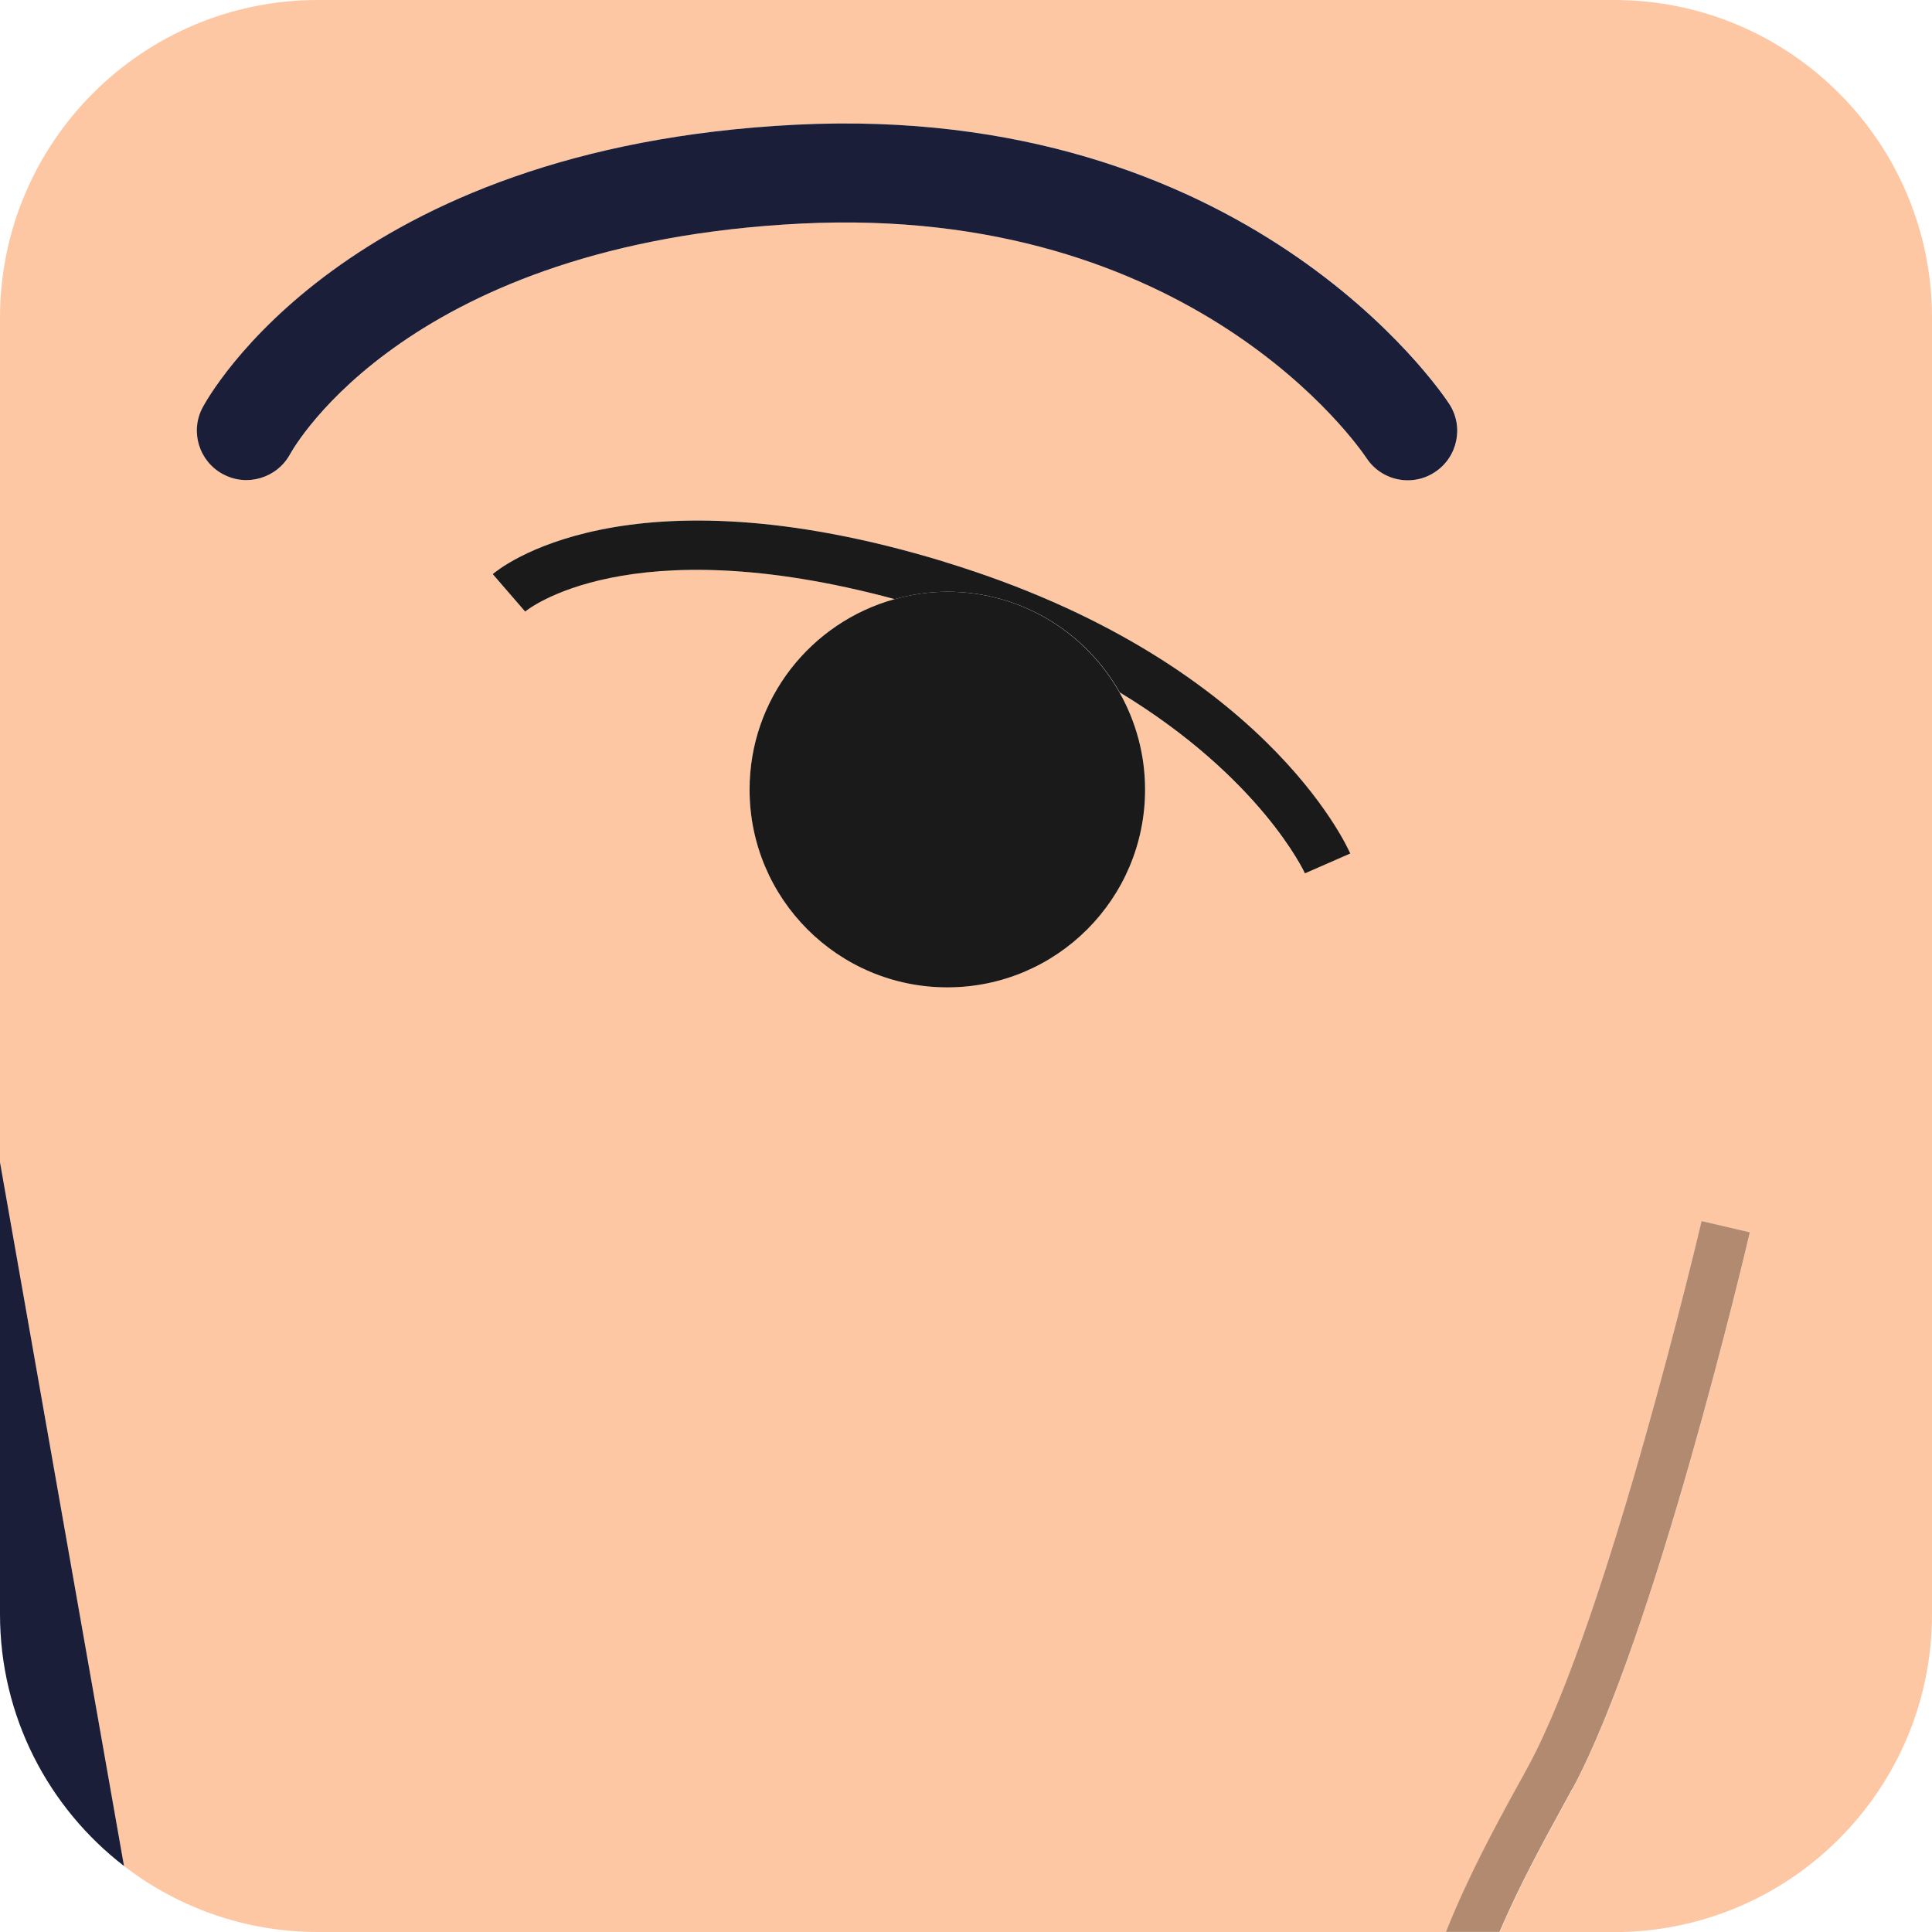 <?xml version="1.0" encoding="UTF-8"?>
<svg id="Layer_2" data-name="Layer 2" xmlns="http://www.w3.org/2000/svg" viewBox="0 0 164.52 164.52">
  <defs>
    <style>
      .cls-1 {
        fill: #1a1a1a;
      }

      .cls-1, .cls-2, .cls-3, .cls-4 {
        stroke-width: 0px;
      }

      .cls-2 {
        fill: #1b1e38;
      }

      .cls-3 {
        fill: #b28a6f;
      }

      .cls-4 {
        fill: #fcc7a2;
      }
    </style>
  </defs>
  <g id="Portraits">
    <g id="F">
      <g id="Tiles">
        <g id="F-10">
          <path class="cls-4" d="m0,27.07v71.9l10.56,59.93c4.57,3.52,10.29,5.62,16.51,5.62h96.07c1.9-4.77,4.29-9.13,6.09-12.43.35-.63.67-1.23.97-1.77,6.75-12.54,14.63-46,14.71-46.33l4.11.96c-.33,1.4-8.09,34.34-15.1,47.37-.3.56-.63,1.16-.98,1.8-1.54,2.8-3.53,6.45-5.23,10.41h9.74c14.95,0,27.07-12.12,27.07-27.07V27.07c0-14.95-12.12-27.07-27.07-27.07H27.07C12.12,0,0,12.12,0,27.07Zm111.1,47.3c-.05-.11-3.77-8.14-15.77-15.41,1.38,2.45,2.18,5.27,2.18,8.28,0,9.3-7.54,16.84-16.84,16.84s-16.84-7.54-16.84-16.84c0-7.74,5.23-14.25,12.35-16.22-22.77-6.14-31.38.99-31.47,1.06l-2.76-3.19c.45-.39,11.23-9.35,38.46-1.05,27.05,8.25,34.25,24.16,34.55,24.83l-3.86,1.69ZM17.27,34.71c.48-.9,12.15-22.17,50.52-24.09,38.39-1.91,54.95,22.71,55.63,23.76,1.27,1.95.73,4.56-1.22,5.83-.71.47-1.51.69-2.3.69-1.37,0-2.71-.67-3.52-1.9-.61-.92-14.82-21.63-48.16-19.96-33.27,1.66-43.1,18.91-43.5,19.64-1.11,2.03-3.67,2.79-5.7,1.7-2.04-1.1-2.82-3.62-1.74-5.67Z"/>
          <path class="cls-2" d="m19,40.38c2.03,1.1,4.59.33,5.7-1.7.4-.73,10.23-17.98,43.5-19.64,33.34-1.67,47.55,19.04,48.16,19.96.81,1.23,2.15,1.9,3.52,1.9.79,0,1.59-.22,2.3-.69,1.95-1.27,2.5-3.89,1.22-5.83-.69-1.05-17.25-25.67-55.63-23.76-38.37,1.92-50.04,23.19-50.52,24.09-1.08,2.05-.3,4.57,1.74,5.67Z"/>
          <path class="cls-1" d="m80.42,47.84c-27.24-8.3-38.02.66-38.46,1.05l2.76,3.19c.09-.08,8.7-7.2,31.47-1.06,1.43-.4,2.94-.63,4.5-.63,6.29,0,11.77,3.46,14.66,8.57,12,7.27,15.72,15.3,15.77,15.41l3.86-1.69c-.29-.67-7.49-16.58-34.55-24.83Z"/>
          <path class="cls-1" d="m80.68,50.39c-1.56,0-3.06.23-4.5.63-7.12,1.97-12.35,8.48-12.35,16.22,0,9.3,7.54,16.84,16.84,16.84s16.84-7.54,16.84-16.84c0-3.01-.8-5.83-2.18-8.28-2.89-5.11-8.37-8.57-14.66-8.57Z"/>
          <path class="cls-2" d="m0,137.45c0,8.73,4.14,16.5,10.56,21.45L0,98.97v38.48Z"/>
          <path class="cls-3" d="m133.91,152.31c7.01-13.04,14.78-45.98,15.1-47.37l-4.11-.96c-.08.34-7.96,33.79-14.71,46.33-.29.55-.62,1.14-.97,1.77-1.81,3.3-4.19,7.66-6.09,12.43h4.56c1.7-3.96,3.69-7.6,5.23-10.41.35-.64.68-1.25.98-1.8Z"/>
        </g>
      </g>
    </g>
  </g>
</svg>